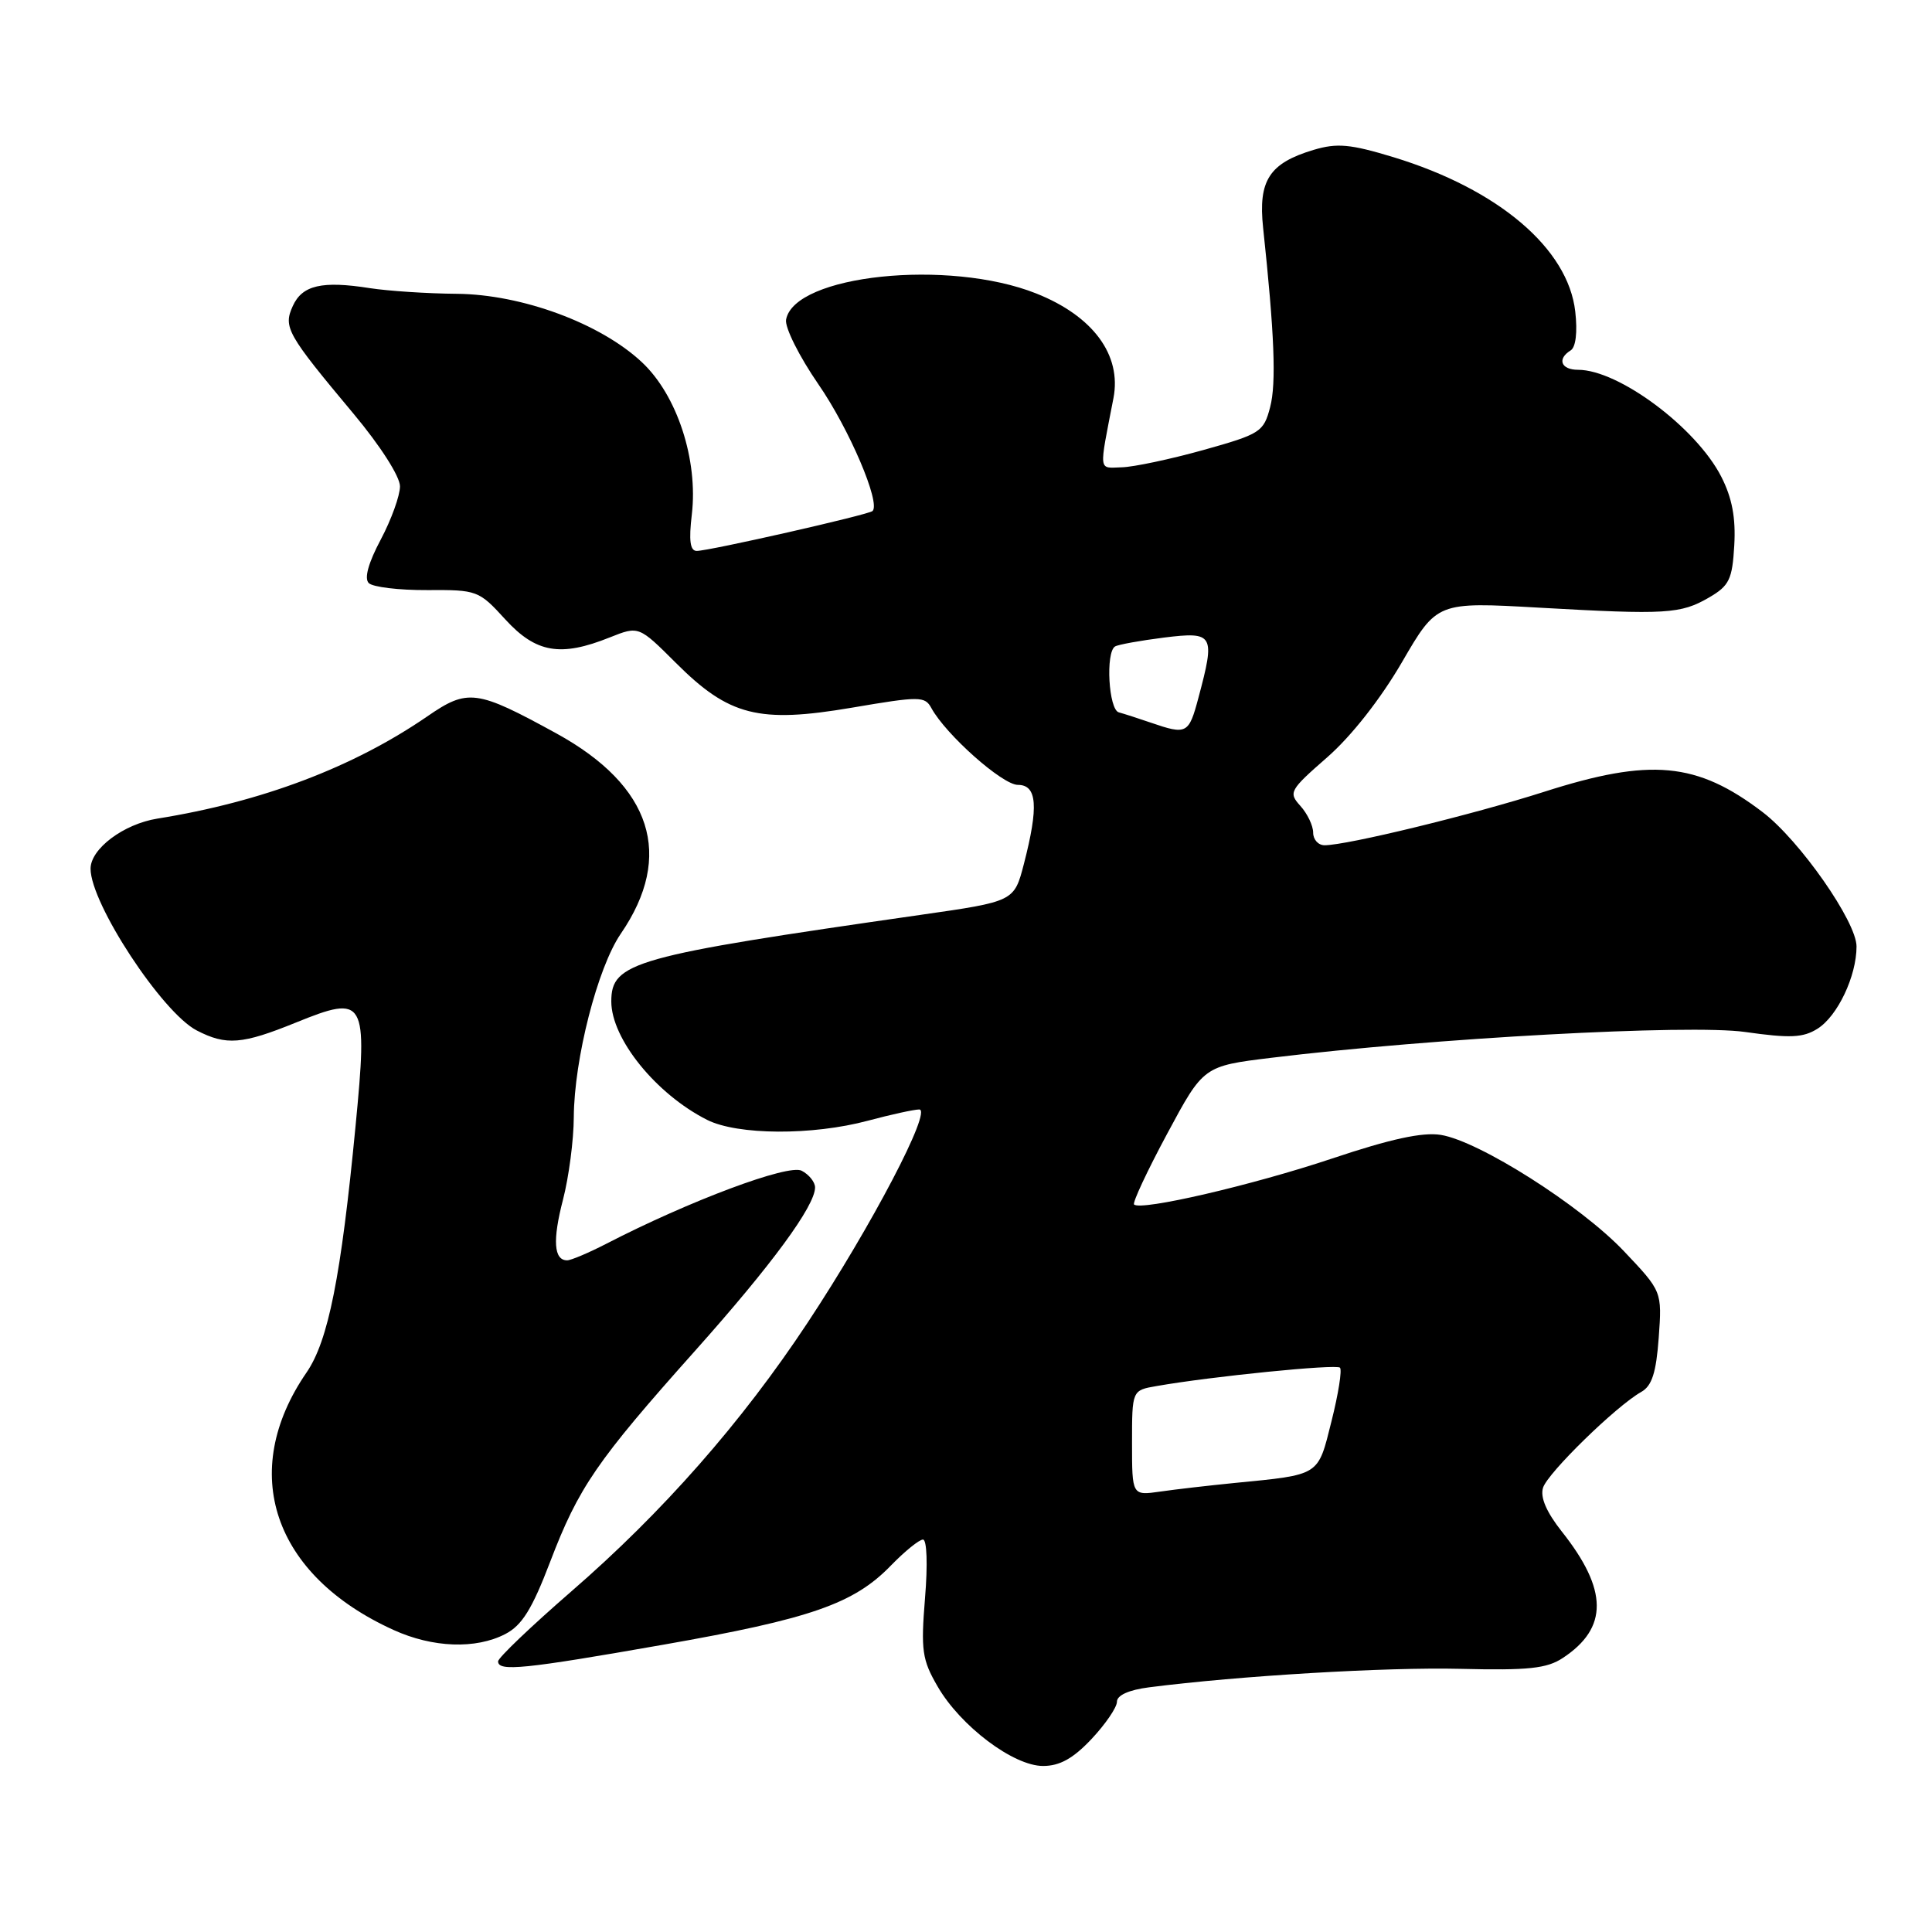 <?xml version="1.0" encoding="UTF-8" standalone="no"?>
<!DOCTYPE svg PUBLIC "-//W3C//DTD SVG 1.1//EN" "http://www.w3.org/Graphics/SVG/1.1/DTD/svg11.dtd" >
<svg xmlns="http://www.w3.org/2000/svg" xmlns:xlink="http://www.w3.org/1999/xlink" version="1.1" viewBox="0 0 256 256">
 <g >
 <path fill="currentColor"
d=" M 144.63 230.43 C 146.48 228.46 148.00 226.24 148.00 225.49 C 148.00 224.63 149.59 223.92 152.25 223.58 C 164.16 222.05 183.72 220.89 193.50 221.13 C 202.51 221.35 204.97 221.09 207.08 219.69 C 213.12 215.71 213.08 210.67 206.95 202.94 C 204.91 200.36 204.06 198.39 204.46 197.13 C 205.08 195.16 214.16 186.30 217.47 184.44 C 218.89 183.64 219.45 181.90 219.79 177.25 C 220.23 171.12 220.23 171.12 215.20 165.81 C 209.48 159.76 196.00 151.20 190.92 150.38 C 188.51 149.99 184.27 150.91 176.54 153.50 C 166.00 157.03 151.15 160.48 150.27 159.60 C 150.04 159.37 152.01 155.15 154.66 150.22 C 159.47 141.26 159.47 141.26 168.48 140.16 C 189.89 137.55 223.84 135.70 231.22 136.74 C 237.20 137.59 238.92 137.51 240.83 136.31 C 243.49 134.64 246.00 129.34 246.00 125.41 C 246.00 122.13 238.48 111.37 233.57 107.62 C 224.85 100.97 218.71 100.40 204.60 104.92 C 195.15 107.94 178.49 112.00 175.51 112.00 C 174.68 112.00 174.00 111.25 174.00 110.33 C 174.00 109.41 173.24 107.82 172.31 106.79 C 170.70 105.01 170.87 104.71 175.88 100.33 C 179.07 97.54 182.95 92.59 185.77 87.74 C 190.41 79.75 190.41 79.75 203.96 80.52 C 220.81 81.47 222.69 81.36 226.46 79.17 C 229.14 77.61 229.54 76.78 229.80 72.26 C 230.01 68.61 229.51 65.97 228.08 63.17 C 224.77 56.68 214.49 49.00 209.10 49.00 C 206.84 49.00 206.29 47.56 208.12 46.43 C 208.80 46.01 209.04 44.01 208.73 41.29 C 207.79 32.93 198.54 25.07 184.65 20.83 C 178.92 19.09 177.18 18.93 174.06 19.86 C 168.18 21.62 166.70 23.92 167.37 30.19 C 168.87 44.24 169.13 50.79 168.30 53.95 C 167.44 57.24 167.02 57.51 159.45 59.63 C 155.08 60.85 150.21 61.88 148.64 61.92 C 145.51 62.01 145.60 62.76 147.54 52.75 C 148.64 47.03 144.83 41.87 137.29 38.88 C 125.71 34.28 105.25 36.42 104.16 42.35 C 103.97 43.37 105.90 47.23 108.45 50.93 C 112.53 56.84 116.71 66.63 115.62 67.71 C 115.14 68.20 93.96 73.00 92.32 73.00 C 91.44 73.00 91.26 71.62 91.67 68.17 C 92.52 60.93 89.72 52.36 85.06 48.00 C 79.56 42.84 69.14 39.00 60.50 38.93 C 56.65 38.90 51.48 38.56 49.00 38.18 C 42.67 37.18 40.05 37.79 38.80 40.54 C 37.51 43.37 38.00 44.24 46.86 54.84 C 50.40 59.08 53.00 63.14 53.00 64.44 C 53.00 65.68 51.85 68.86 50.45 71.50 C 48.81 74.58 48.24 76.64 48.86 77.26 C 49.39 77.79 52.87 78.21 56.60 78.19 C 63.22 78.15 63.45 78.23 66.95 82.07 C 71.02 86.52 74.27 87.08 80.80 84.46 C 84.64 82.93 84.64 82.93 89.57 87.85 C 96.60 94.87 100.53 95.87 112.89 93.77 C 121.87 92.24 122.55 92.24 123.41 93.82 C 125.32 97.33 132.82 104.00 134.87 104.00 C 137.43 104.00 137.64 106.86 135.67 114.48 C 134.38 119.45 134.38 119.45 121.94 121.23 C 83.88 126.69 81.00 127.49 81.00 132.70 C 81.00 137.65 86.94 144.98 93.70 148.39 C 97.74 150.42 107.64 150.47 115.00 148.50 C 118.03 147.69 121.08 147.02 121.80 147.01 C 123.57 147.00 115.51 162.41 107.02 175.25 C 98.28 188.47 87.81 200.38 75.68 210.89 C 70.36 215.51 66.00 219.67 66.00 220.14 C 66.00 221.52 69.41 221.18 87.96 217.92 C 107.42 214.50 113.15 212.51 118.06 207.43 C 119.89 205.55 121.80 204.00 122.30 204.00 C 122.82 204.00 122.94 207.31 122.57 211.75 C 122.01 218.67 122.18 219.92 124.23 223.45 C 127.26 228.71 134.28 234.00 138.21 234.00 C 140.42 234.00 142.20 233.01 144.63 230.43 Z  M 66.95 216.52 C 69.16 215.38 70.50 213.23 72.89 206.97 C 76.67 197.07 79.05 193.61 92.09 179.00 C 102.25 167.62 108.00 159.79 108.00 157.34 C 108.00 156.64 107.21 155.64 106.23 155.13 C 104.50 154.20 91.36 159.11 80.29 164.83 C 77.97 166.02 75.66 167.00 75.15 167.00 C 73.38 167.00 73.20 164.35 74.60 158.96 C 75.37 155.99 76.02 151.07 76.03 148.03 C 76.08 140.30 79.18 128.21 82.26 123.72 C 89.35 113.38 86.38 104.14 73.76 97.20 C 63.13 91.37 61.99 91.22 56.61 94.93 C 46.80 101.67 34.70 106.25 20.85 108.47 C 16.37 109.19 12.00 112.47 12.00 115.11 C 12.00 119.72 21.48 134.17 26.07 136.54 C 29.98 138.56 32.08 138.39 39.22 135.49 C 48.41 131.76 48.74 132.34 47.11 149.23 C 45.19 169.18 43.50 177.67 40.62 181.86 C 31.54 195.05 36.17 208.73 52.15 215.98 C 57.34 218.34 63.04 218.55 66.95 216.52 Z  M 150.00 191.20 C 150.00 184.22 150.00 184.22 153.25 183.66 C 160.60 182.37 177.06 180.73 177.55 181.22 C 177.85 181.51 177.34 184.71 176.43 188.32 C 174.60 195.64 175.01 195.38 163.50 196.51 C 160.20 196.84 155.81 197.34 153.75 197.64 C 150.00 198.18 150.00 198.18 150.00 191.20 Z  M 152.50 95.76 C 150.85 95.19 148.94 94.58 148.25 94.39 C 146.90 94.04 146.47 86.44 147.75 85.66 C 148.16 85.41 151.09 84.88 154.25 84.48 C 160.84 83.67 161.05 84.04 158.79 92.49 C 157.52 97.25 157.25 97.39 152.50 95.76 Z "/>
</g>
</svg>